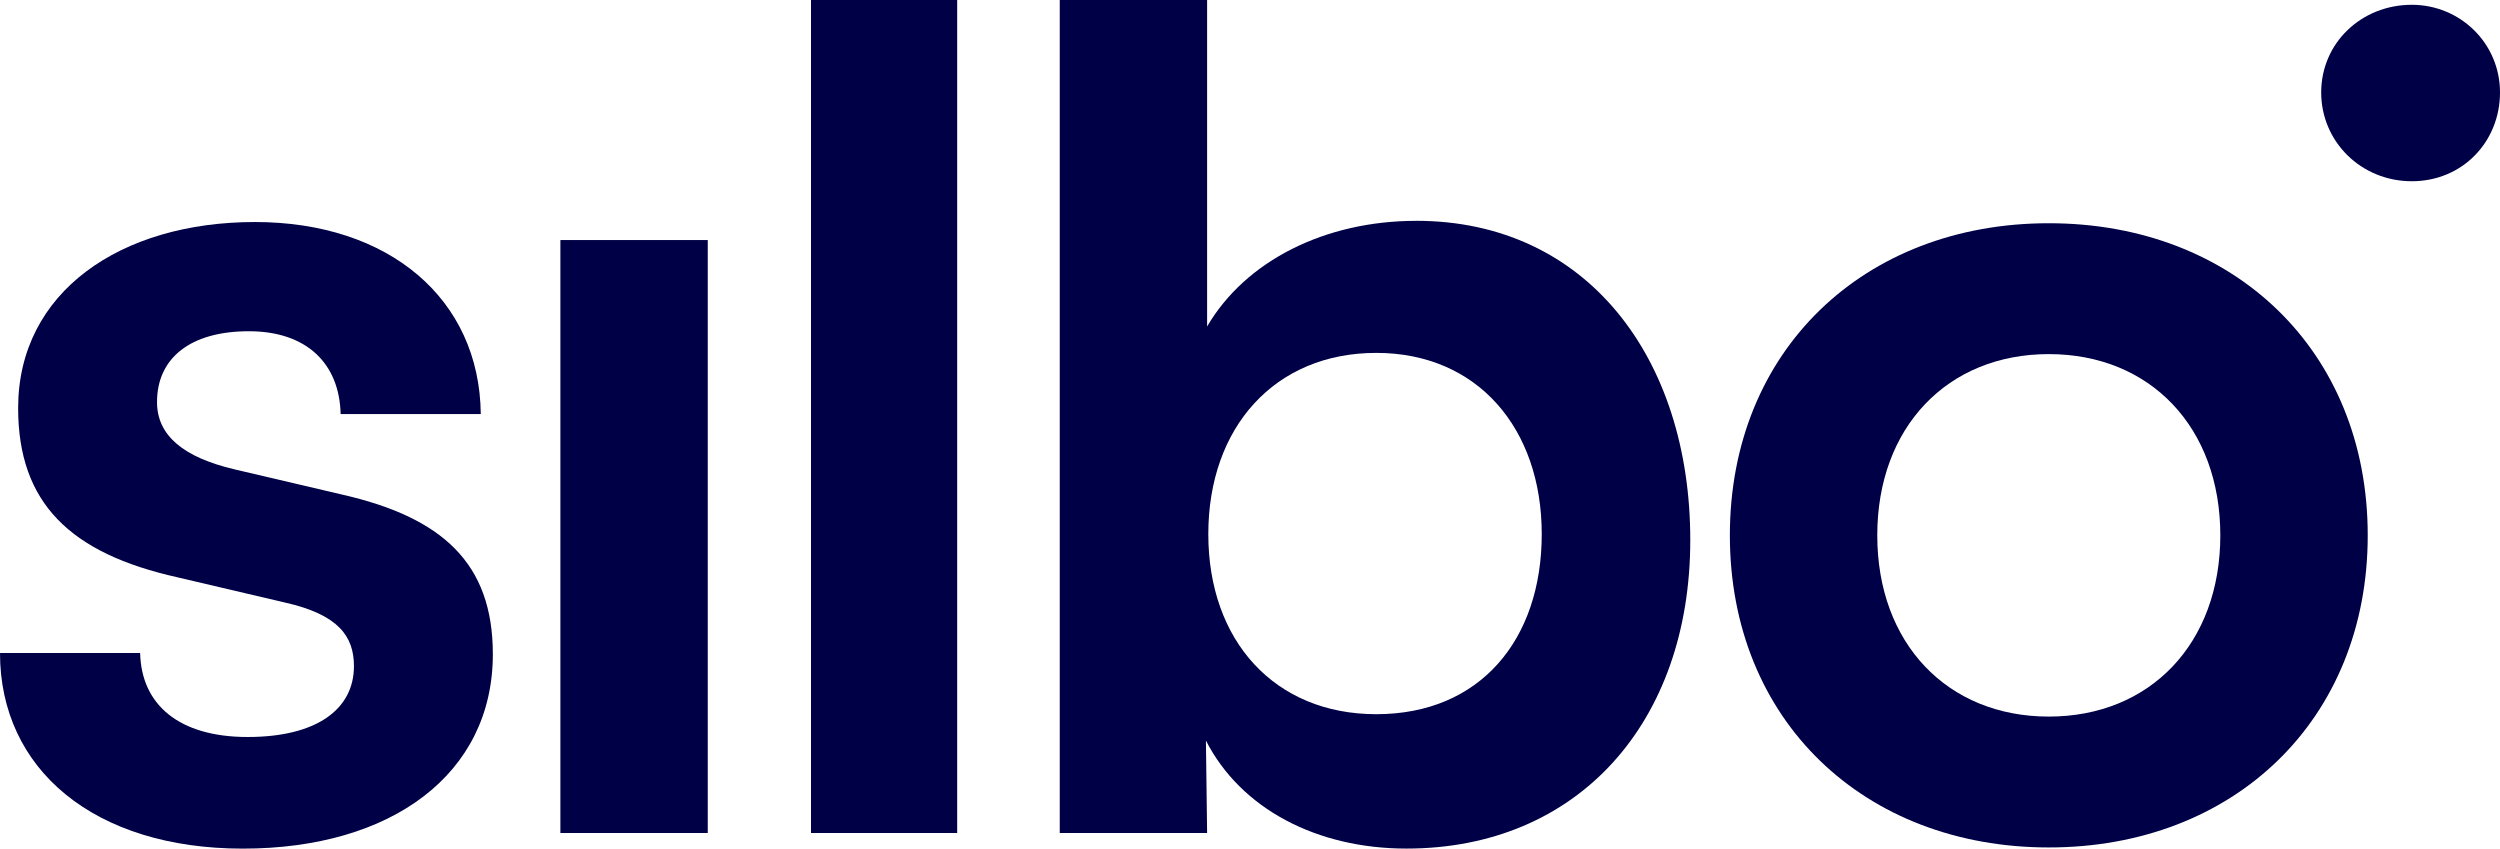 <svg width="109" height="37" viewBox="0 0 109 37" fill="none" xmlns="http://www.w3.org/2000/svg">
<g clip-path="url(#clip0_11_50)">
<path d="M14.905 21.561L10.217 20.462C8.006 19.939 6.846 18.995 6.846 17.531C6.846 15.595 8.321 14.442 10.849 14.442C13.378 14.442 14.8 15.855 14.852 18.054H20.962C20.91 13.029 16.959 9.68 11.114 9.68C5.27 9.68 0.791 12.718 0.791 17.793C0.791 21.928 3.056 24.127 7.743 25.172L12.431 26.272C14.748 26.795 15.432 27.738 15.432 29.044C15.432 30.929 13.799 32.133 10.797 32.133C7.796 32.133 6.162 30.72 6.11 28.47H0C0 33.546 4.107 37 10.587 37C17.066 37 21.488 33.755 21.488 28.522C21.488 24.545 19.277 22.556 14.905 21.561Z" fill="#000046"/>
<path d="M30.858 10.466H24.433V36.319H30.858V10.466Z" fill="#000046"/>
<path d="M41.733 0H35.36V36.319H41.733V0Z" fill="#000046"/>
<path d="M61.742 9.629C57.791 9.629 54.315 11.356 52.63 14.235V0H46.205V36.319H52.63L52.578 32.289C54.105 35.273 57.424 36.998 61.32 36.998C68.798 36.998 73.696 31.503 73.696 23.548C73.696 15.592 69.168 9.627 61.742 9.627V9.629ZM60.004 31.139C55.58 31.139 52.682 27.945 52.682 23.288C52.682 18.63 55.58 15.386 60.004 15.386C64.428 15.386 67.22 18.684 67.22 23.288C67.22 27.892 64.533 31.139 60.004 31.139Z" fill="#000046"/>
<path d="M89.328 9.733C81.269 9.733 75.422 15.281 75.422 23.341C75.422 31.401 81.269 36.949 89.328 36.949C97.386 36.949 103.233 31.401 103.233 23.341C103.233 15.281 97.386 9.733 89.328 9.733ZM89.328 31.243C84.903 31.243 81.849 28.05 81.849 23.341C81.849 18.632 84.903 15.439 89.328 15.439C93.752 15.439 96.806 18.632 96.806 23.341C96.806 28.05 93.752 31.243 89.328 31.243Z" fill="#000046"/>
<path d="M105.155 0.209C102.944 0.209 101.204 1.885 101.204 4.03C101.204 6.175 102.942 7.902 105.155 7.902C107.369 7.902 109 6.175 109 4.03C109 1.885 107.262 0.209 105.155 0.209Z" fill="#000046"/>
</g>
<defs>
<clipPath id="clip0_11_50">
<rect width="109" height="37" fill="white"/>
</clipPath>
</defs>
</svg>
